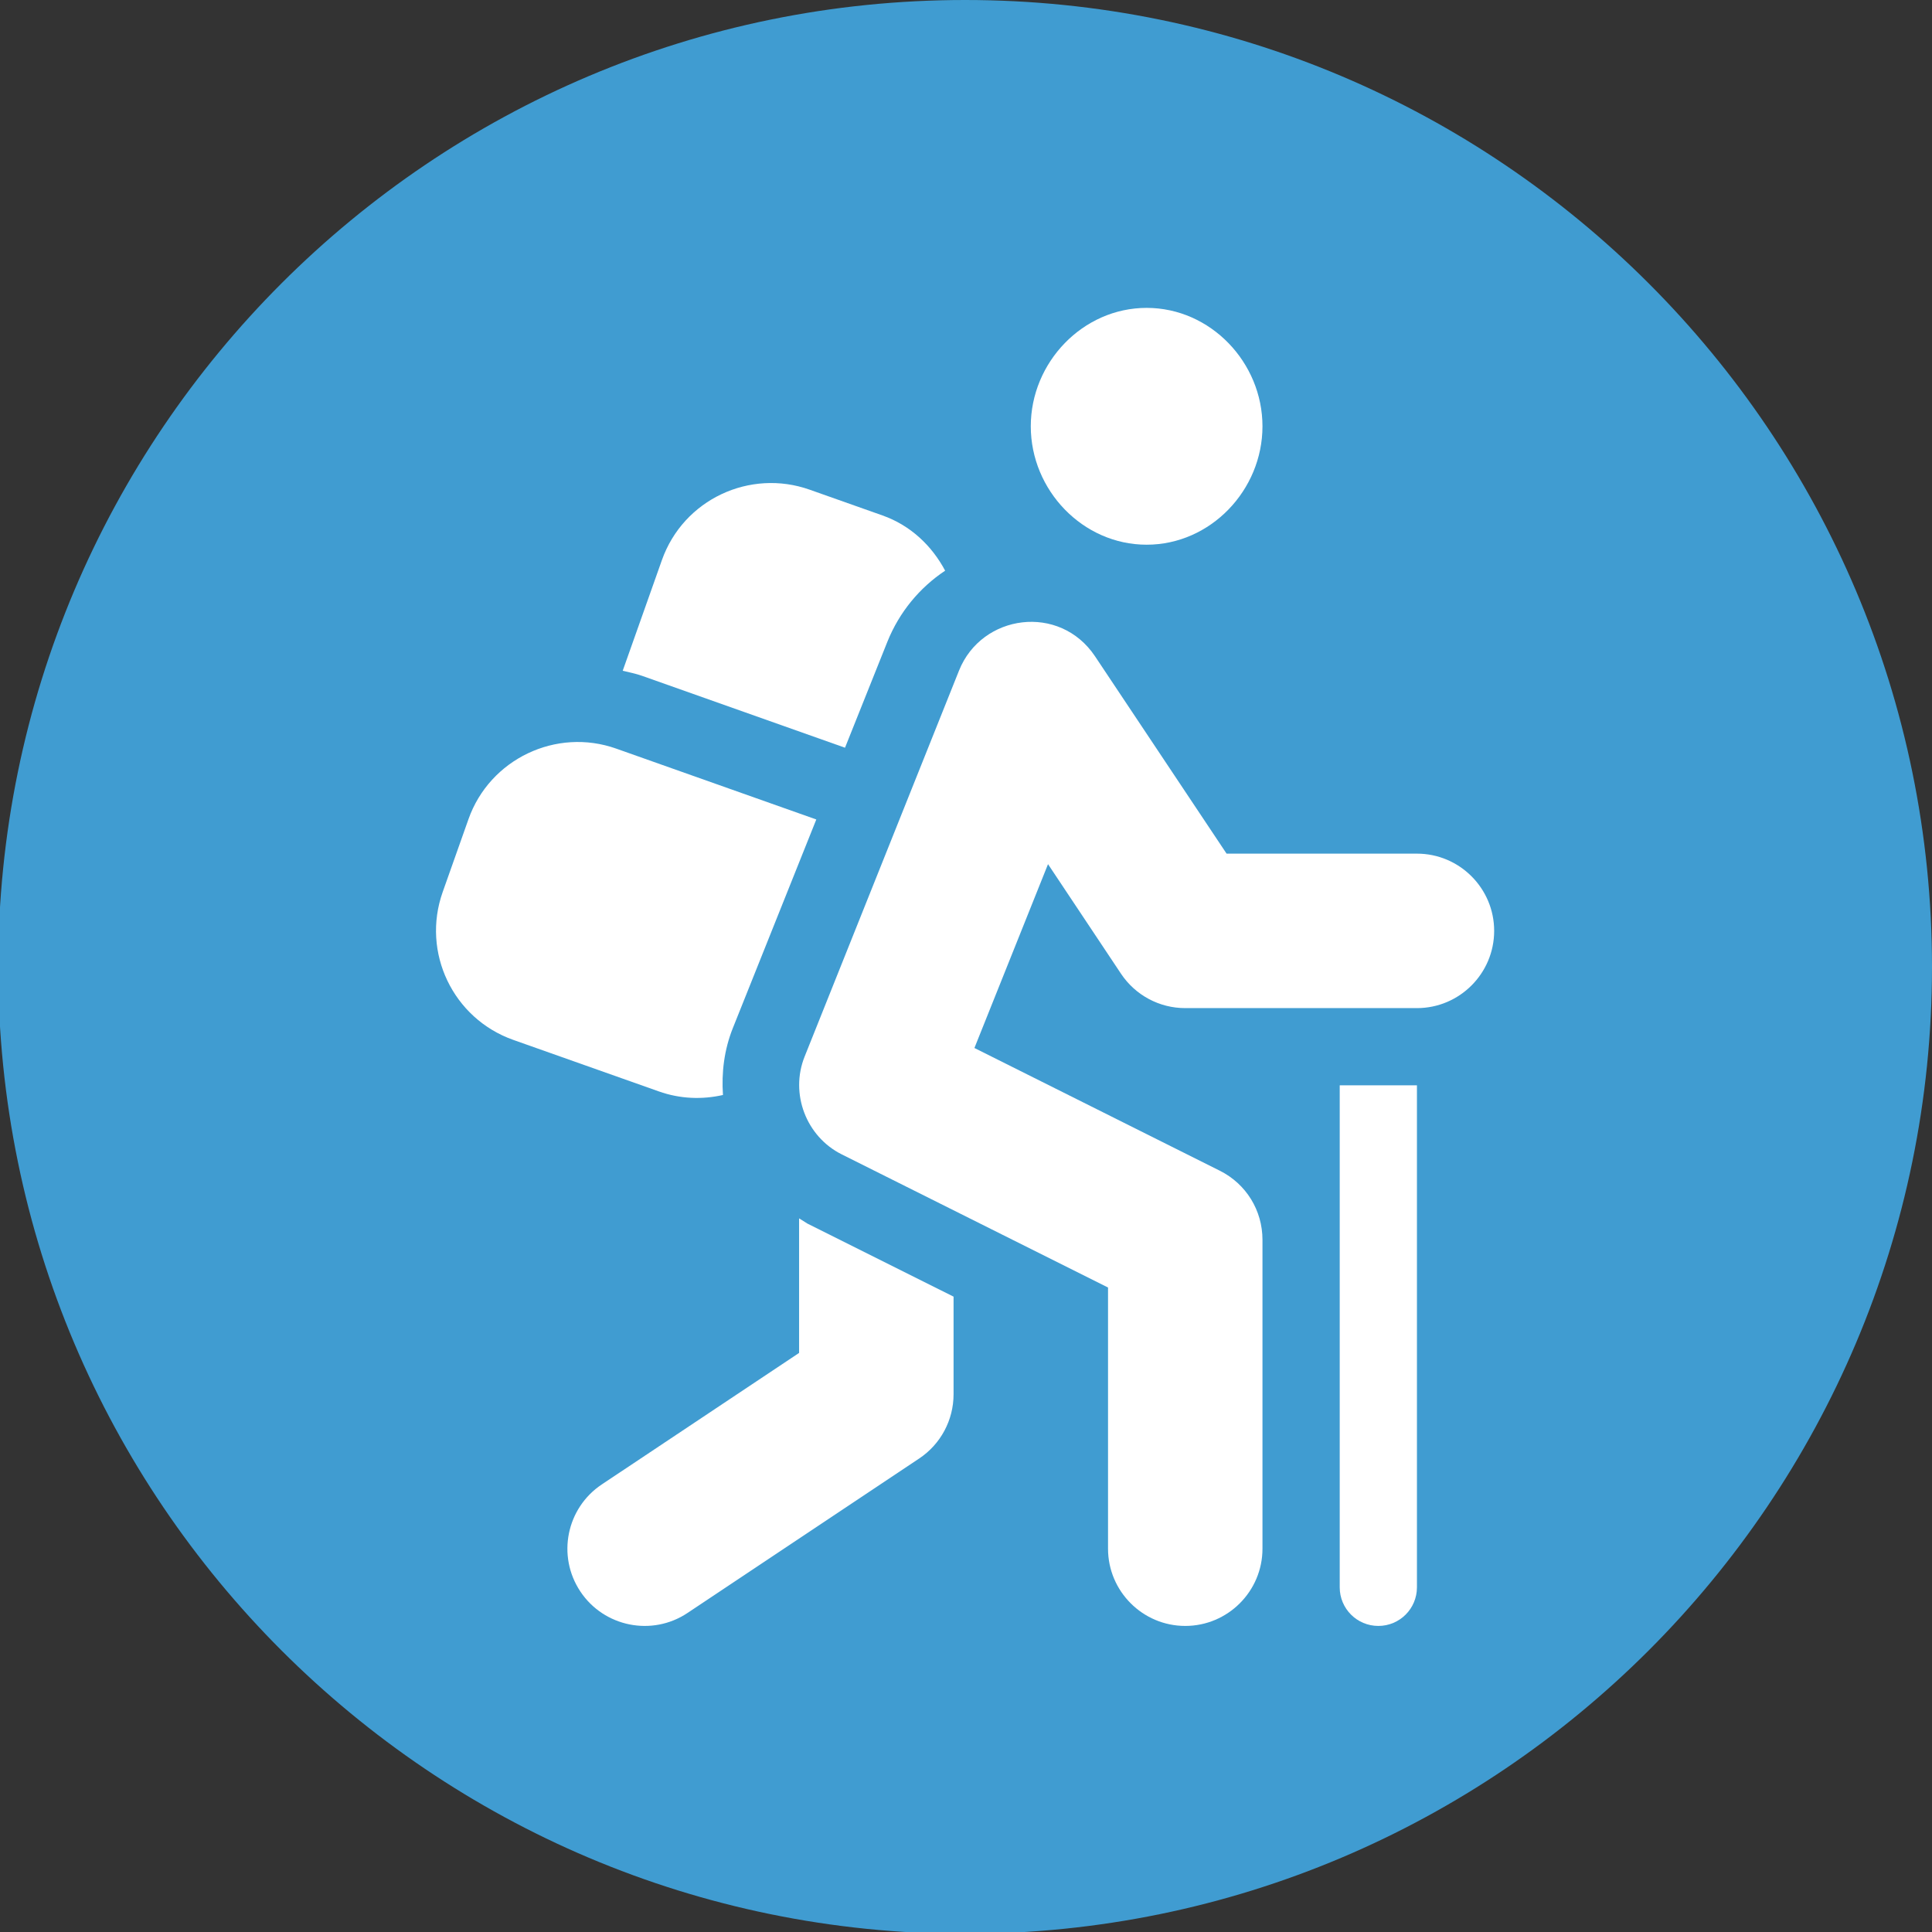 <?xml version="1.0" encoding="UTF-8" standalone="no"?>
<!DOCTYPE svg PUBLIC "-//W3C//DTD SVG 1.1//EN" "http://www.w3.org/Graphics/SVG/1.1/DTD/svg11.dtd">
<svg version="1.1" xmlns="http://www.w3.org/2000/svg" xmlns:xlink="http://www.w3.org/1999/xlink" preserveAspectRatio="xMidYMid meet" viewBox="0 0 640 640" width="24" height="24"><rect x="0" y="0" width="640" height="640" fill="#333333" stroke="none"/><defs><path d="M640 320.3C640 497.08 496.48 640.6 319.7 640.6C142.92 640.6 -0.6 497.08 -0.6 320.3C-0.6 143.52 142.92 0 319.7 0C496.48 0 640 143.52 640 320.3Z" id="f46i9VuKiQ"></path><path d="M341.46 141.22C341.46 162.38 358.68 180.44 379.84 180.44C401 180.44 418.21 162.38 418.21 141.22C418.21 120.06 401 101.99 379.84 101.99C358.68 101.99 341.46 120.06 341.46 141.22Z" id="a60NRu5jx"></path><path d="M406.32 282.78C380.18 243.56 365.65 221.78 362.75 217.42C351.06 199.89 325.22 203.37 317.7 222.11C312.59 234.9 271.65 337.22 266.54 350.01C261.63 362.28 267.04 376.51 278.85 382.41C284.73 385.35 314.13 400.05 367.05 426.51C367.05 478.42 367.05 507.26 367.05 513.03C367.05 527.13 378.53 538.61 392.63 538.61C406.73 538.61 418.21 527.13 418.21 513.03C418.21 502.8 418.21 420.93 418.21 410.7C418.21 400.94 412.79 392.17 404.07 387.81C398.65 385.1 371.56 371.55 322.79 347.16L347.17 286.26C361.67 308.04 369.73 320.13 371.34 322.55C376.1 329.69 384.06 333.95 392.63 333.95C400.3 333.95 461.71 333.95 469.38 333.95C483.48 333.95 494.96 322.47 494.96 308.36C494.96 294.26 483.48 282.78 469.38 282.78C460.97 282.78 439.95 282.78 406.32 282.78Z" id="aylDJj5Mt"></path><path d="M204.16 248C184.28 240.93 162.24 251.42 155.19 271.36C154.34 273.77 147.5 293.07 146.65 295.48C139.55 315.51 150.07 337.4 170.01 344.47C174.83 346.17 213.42 359.83 218.24 361.54C225.33 364.06 232.65 364.28 239.49 362.73C238.98 355.32 239.88 347.75 242.79 340.5C244.63 335.9 253.84 312.89 270.41 271.46C230.66 257.38 208.58 249.57 204.16 248Z" id="b2dkuAH5il"></path><path d="M268.23 162.22C248.48 155.21 226.39 165.38 219.25 185.58C217.96 189.24 207.58 218.54 206.28 222.2C208.44 222.72 210.62 223.14 212.73 223.89C217.21 225.48 239.61 233.41 279.92 247.69C288.34 226.63 293.02 214.94 293.95 212.6C297.92 202.72 304.67 194.65 313.09 189.04C308.7 180.8 301.66 174.05 292.34 170.75C287.52 169.04 270.64 163.07 268.23 162.22Z" id="e1vOgg3JhN"></path><path d="M443.8 525.82C443.8 532.89 449.52 538.61 456.59 538.61C463.66 538.61 469.38 532.89 469.38 525.82C469.38 514.74 469.38 459.31 469.38 359.53L443.8 359.53C443.8 429.77 443.8 485.2 443.8 525.82Z" id="a13fcgPCar"></path><path d="M264.71 403.61C264.71 406.58 264.71 421.43 264.71 448.17C225.5 474.32 203.71 488.84 199.35 491.74C187.66 499.53 184.38 515.39 192.26 527.22C200.09 538.96 216 542.15 227.74 534.32C235.41 529.2 296.81 488.27 304.49 483.15C311.62 478.39 315.88 470.43 315.88 461.86C315.88 459.71 315.88 448.93 315.88 429.53L267.41 405.3C266.23 404.53 265.33 403.97 264.71 403.61Z" id="a4Vr2JF47x"></path></defs><g><g><g><use xlink:href="#f46i9VuKiQ" opacity="1" fill="#409cd1" fill-opacity="1"></use></g><g><use xlink:href="#a60NRu5jx" opacity="1" fill="#ffffff" fill-opacity="1"></use><g><use xlink:href="#a60NRu5jx" opacity="1" fill-opacity="0" stroke="#000000" stroke-width="1" stroke-opacity="0"></use></g></g><g><use xlink:href="#aylDJj5Mt" opacity="1" fill="#ffffff" fill-opacity="1"></use><g><use xlink:href="#aylDJj5Mt" opacity="1" fill-opacity="0" stroke="#000000" stroke-width="1" stroke-opacity="0"></use></g></g><g><use xlink:href="#b2dkuAH5il" opacity="1" fill="#ffffff" fill-opacity="1"></use><g><use xlink:href="#b2dkuAH5il" opacity="1" fill-opacity="0" stroke="#000000" stroke-width="1" stroke-opacity="0"></use></g></g><g><use xlink:href="#e1vOgg3JhN" opacity="1" fill="#ffffff" fill-opacity="1"></use><g><use xlink:href="#e1vOgg3JhN" opacity="1" fill-opacity="0" stroke="#000000" stroke-width="1" stroke-opacity="0"></use></g></g><g><use xlink:href="#a13fcgPCar" opacity="1" fill="#ffffff" fill-opacity="1"></use><g><use xlink:href="#a13fcgPCar" opacity="1" fill-opacity="0" stroke="#000000" stroke-width="1" stroke-opacity="0"></use></g></g><g><use xlink:href="#a4Vr2JF47x" opacity="1" fill="#ffffff" fill-opacity="1"></use><g><use xlink:href="#a4Vr2JF47x" opacity="1" fill-opacity="0" stroke="#000000" stroke-width="1" stroke-opacity="0"></use></g></g></g></g></svg>